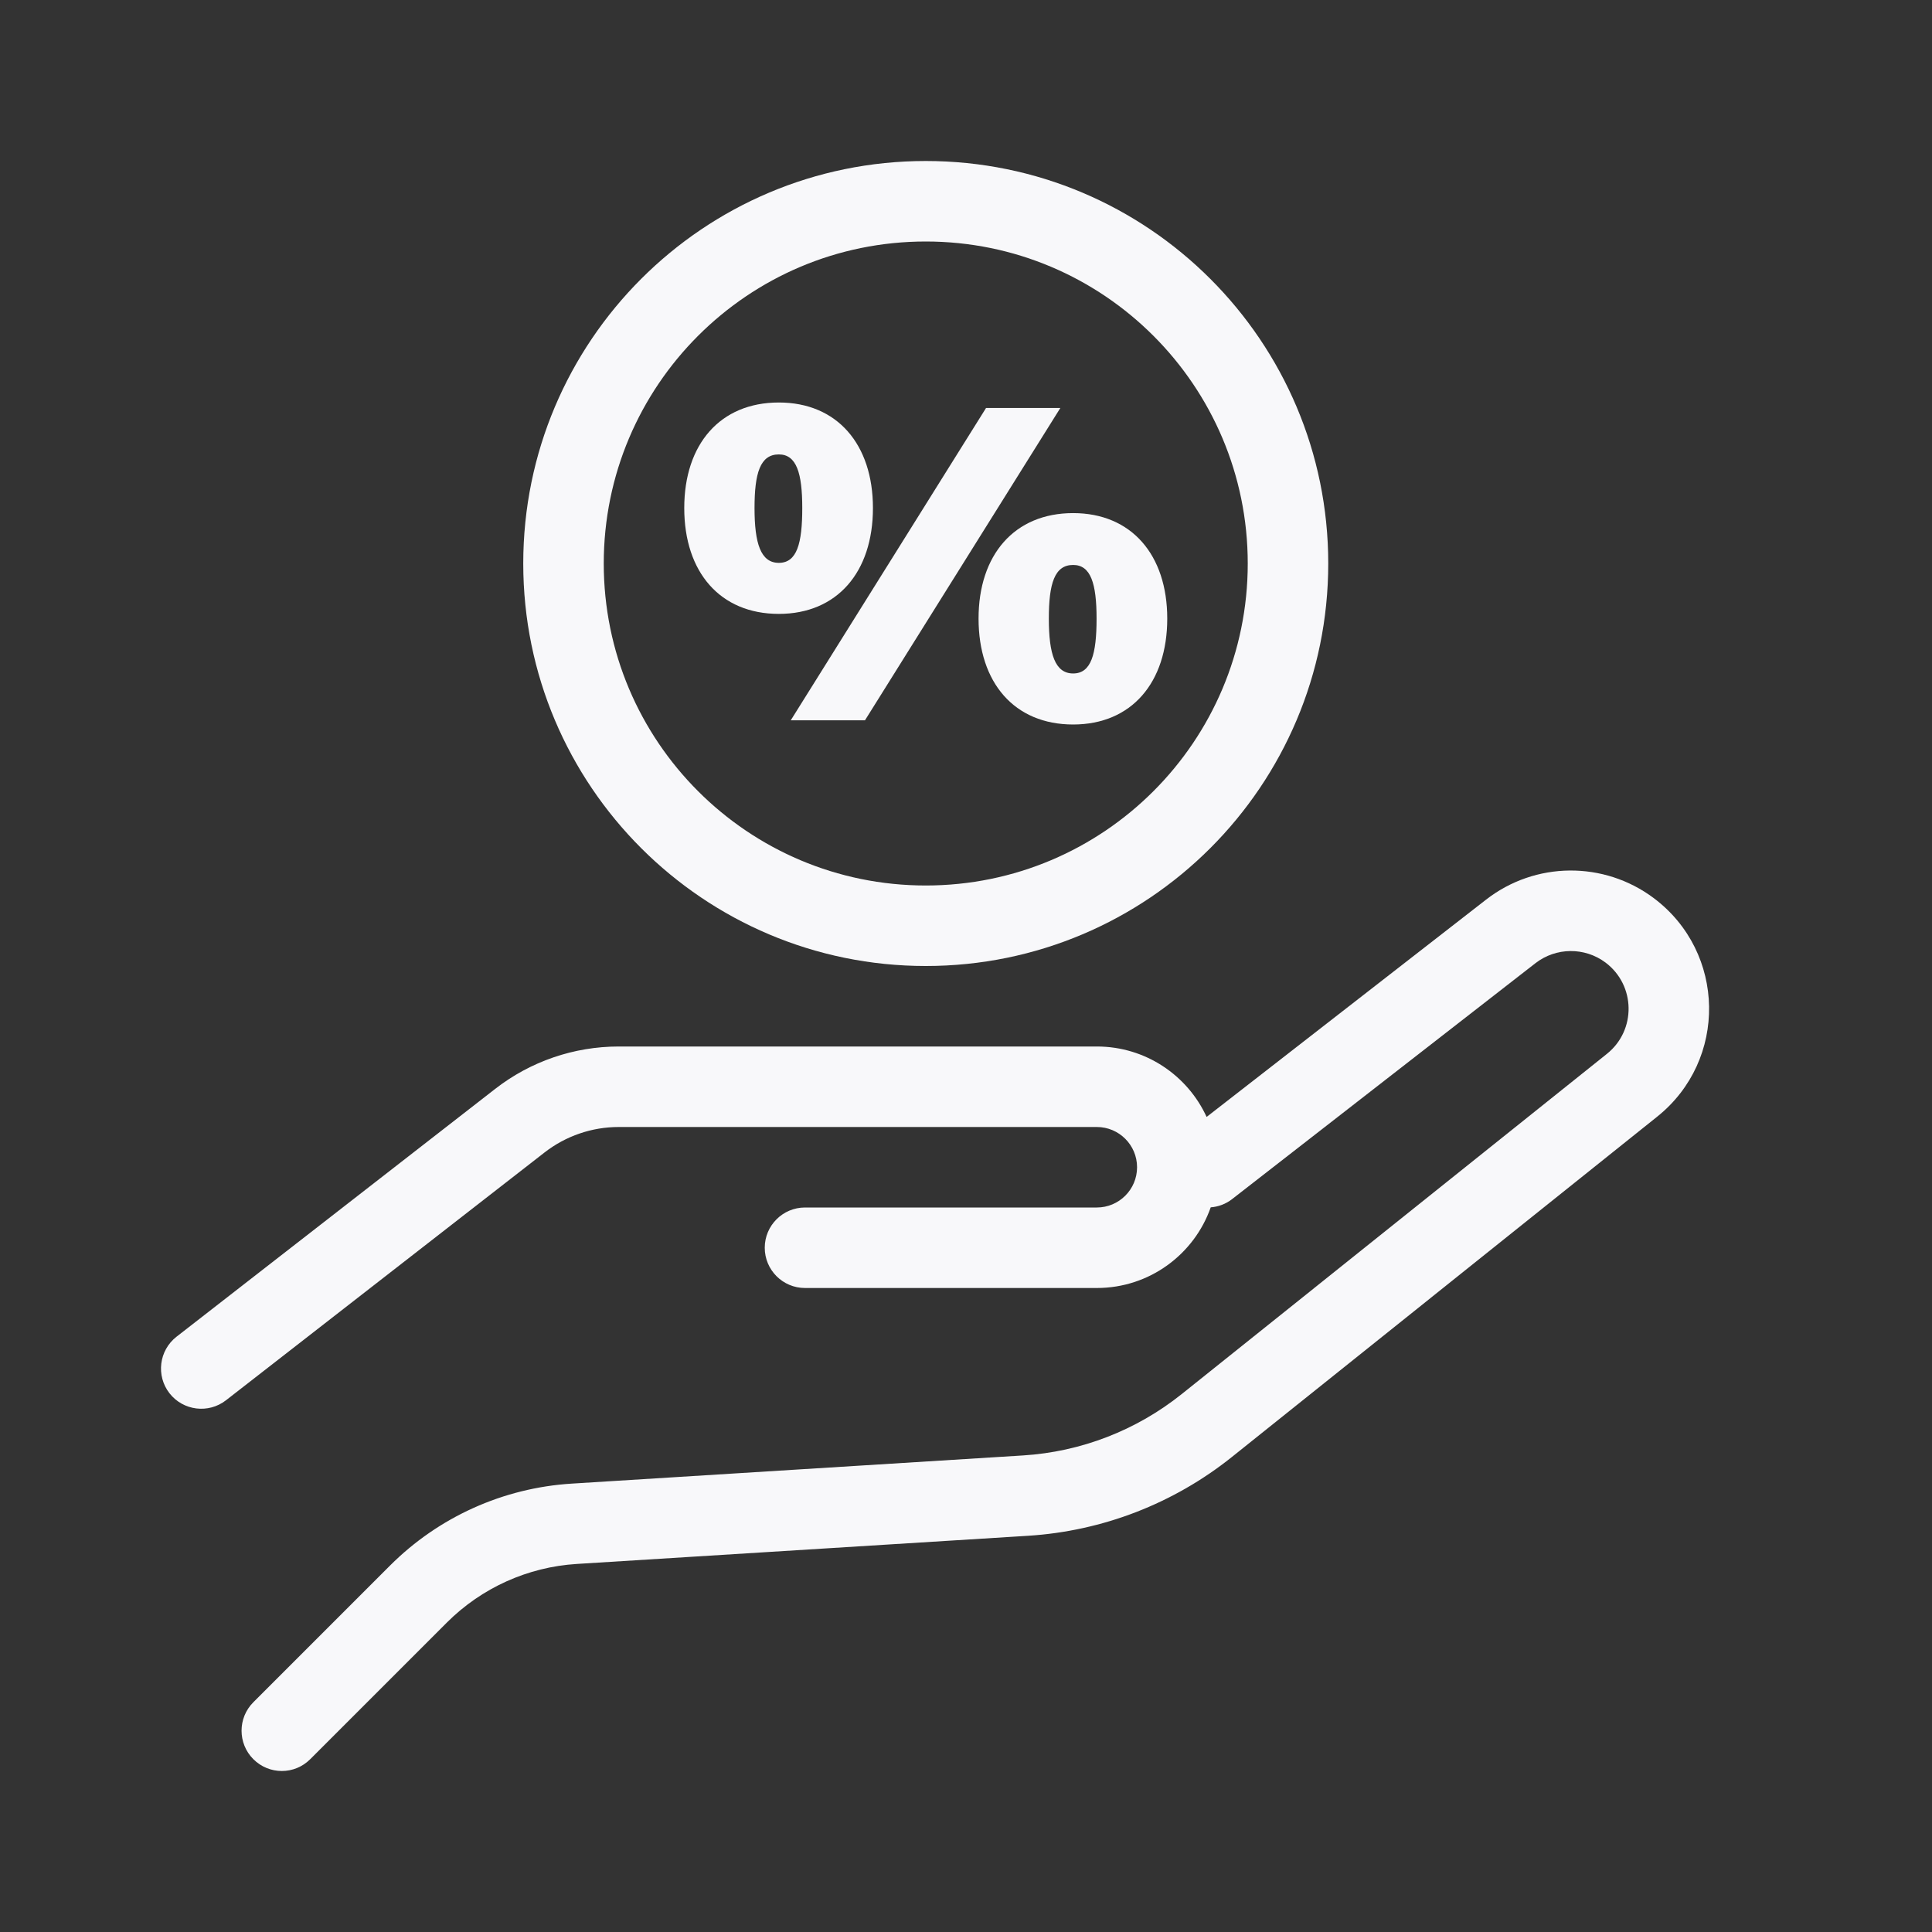 <svg width="24" height="24" viewBox="0 0 24 24" fill="none" xmlns="http://www.w3.org/2000/svg">
<rect x="0" y="0" width="24" height="24" fill="#333333" stroke="none"/>
<path fill-rule="evenodd" clip-rule="evenodd" d="M10.844 6.311C10.844 7.107 10.399 7.626 9.675 7.626C8.945 7.626 8.5 7.107 8.5 6.311C8.5 5.519 8.945 5 9.675 5C10.399 5 10.844 5.519 10.844 6.311ZM9.373 6.311C9.373 6.751 9.45 6.992 9.675 6.992C9.9 6.992 9.966 6.751 9.966 6.311C9.966 5.875 9.894 5.645 9.675 5.645C9.444 5.645 9.373 5.875 9.373 6.311Z" fill="#F8F8FA"/>
<path d="M13.172 5.068L10.745 8.948H9.823L12.249 5.068H13.172Z" fill="#F8F8FA"/>
<path fill-rule="evenodd" clip-rule="evenodd" d="M14.5 7.684C14.5 8.481 14.055 9 13.331 9C12.601 9 12.156 8.481 12.156 7.684C12.156 6.893 12.601 6.374 13.331 6.374C14.055 6.374 14.5 6.893 14.5 7.684ZM13.029 7.684C13.029 8.125 13.106 8.366 13.331 8.366C13.556 8.366 13.622 8.125 13.622 7.684C13.622 7.249 13.55 7.018 13.331 7.018C13.1 7.018 13.029 7.249 13.029 7.684Z" fill="#F8F8FA"/>
<path fill-rule="evenodd" clip-rule="evenodd" d="M6.5 7C6.5 4.239 8.739 2 11.5 2C14.261 2 16.5 4.239 16.5 7C16.5 9.761 14.261 12 11.5 12C8.739 12 6.5 9.761 6.5 7ZM11.5 3C9.291 3 7.5 4.791 7.5 7C7.5 9.209 9.291 11 11.5 11C13.709 11 15.5 9.209 15.5 7C15.5 4.791 13.709 3 11.5 3Z" fill="#F8F8FA"/>
<path d="M7.102 18.43C6.251 18.483 5.448 18.845 4.845 19.448L3.147 21.146C2.952 21.341 2.952 21.658 3.147 21.853C3.343 22.049 3.659 22.049 3.854 21.853L5.552 20.155C5.983 19.725 6.556 19.466 7.164 19.428L12.771 19.078C13.696 19.02 14.579 18.678 15.302 18.1L20.587 13.871C21.463 13.17 21.442 11.831 20.544 11.157C19.925 10.693 19.071 10.7 18.46 11.176L14.989 13.875C14.752 13.359 14.231 13 13.625 13H7.686C7.13 13 6.59 13.185 6.151 13.527L2.193 16.605C1.975 16.775 1.936 17.089 2.105 17.307C2.275 17.525 2.589 17.564 2.807 17.395L6.765 14.316C7.029 14.111 7.353 14 7.686 14H13.625C13.901 14 14.125 14.224 14.125 14.5C14.125 14.776 13.901 15 13.625 15H10C9.724 15 9.5 15.224 9.5 15.5C9.5 15.776 9.724 16 10 16H13.625C14.279 16 14.835 15.582 15.04 14.998C15.134 14.991 15.228 14.957 15.308 14.894L19.074 11.965C19.329 11.767 19.686 11.764 19.944 11.957C20.319 12.239 20.328 12.798 19.962 13.091L14.678 17.319C14.115 17.769 13.428 18.035 12.709 18.08L7.102 18.43Z" fill="#F8F8FA"/>
</svg>
